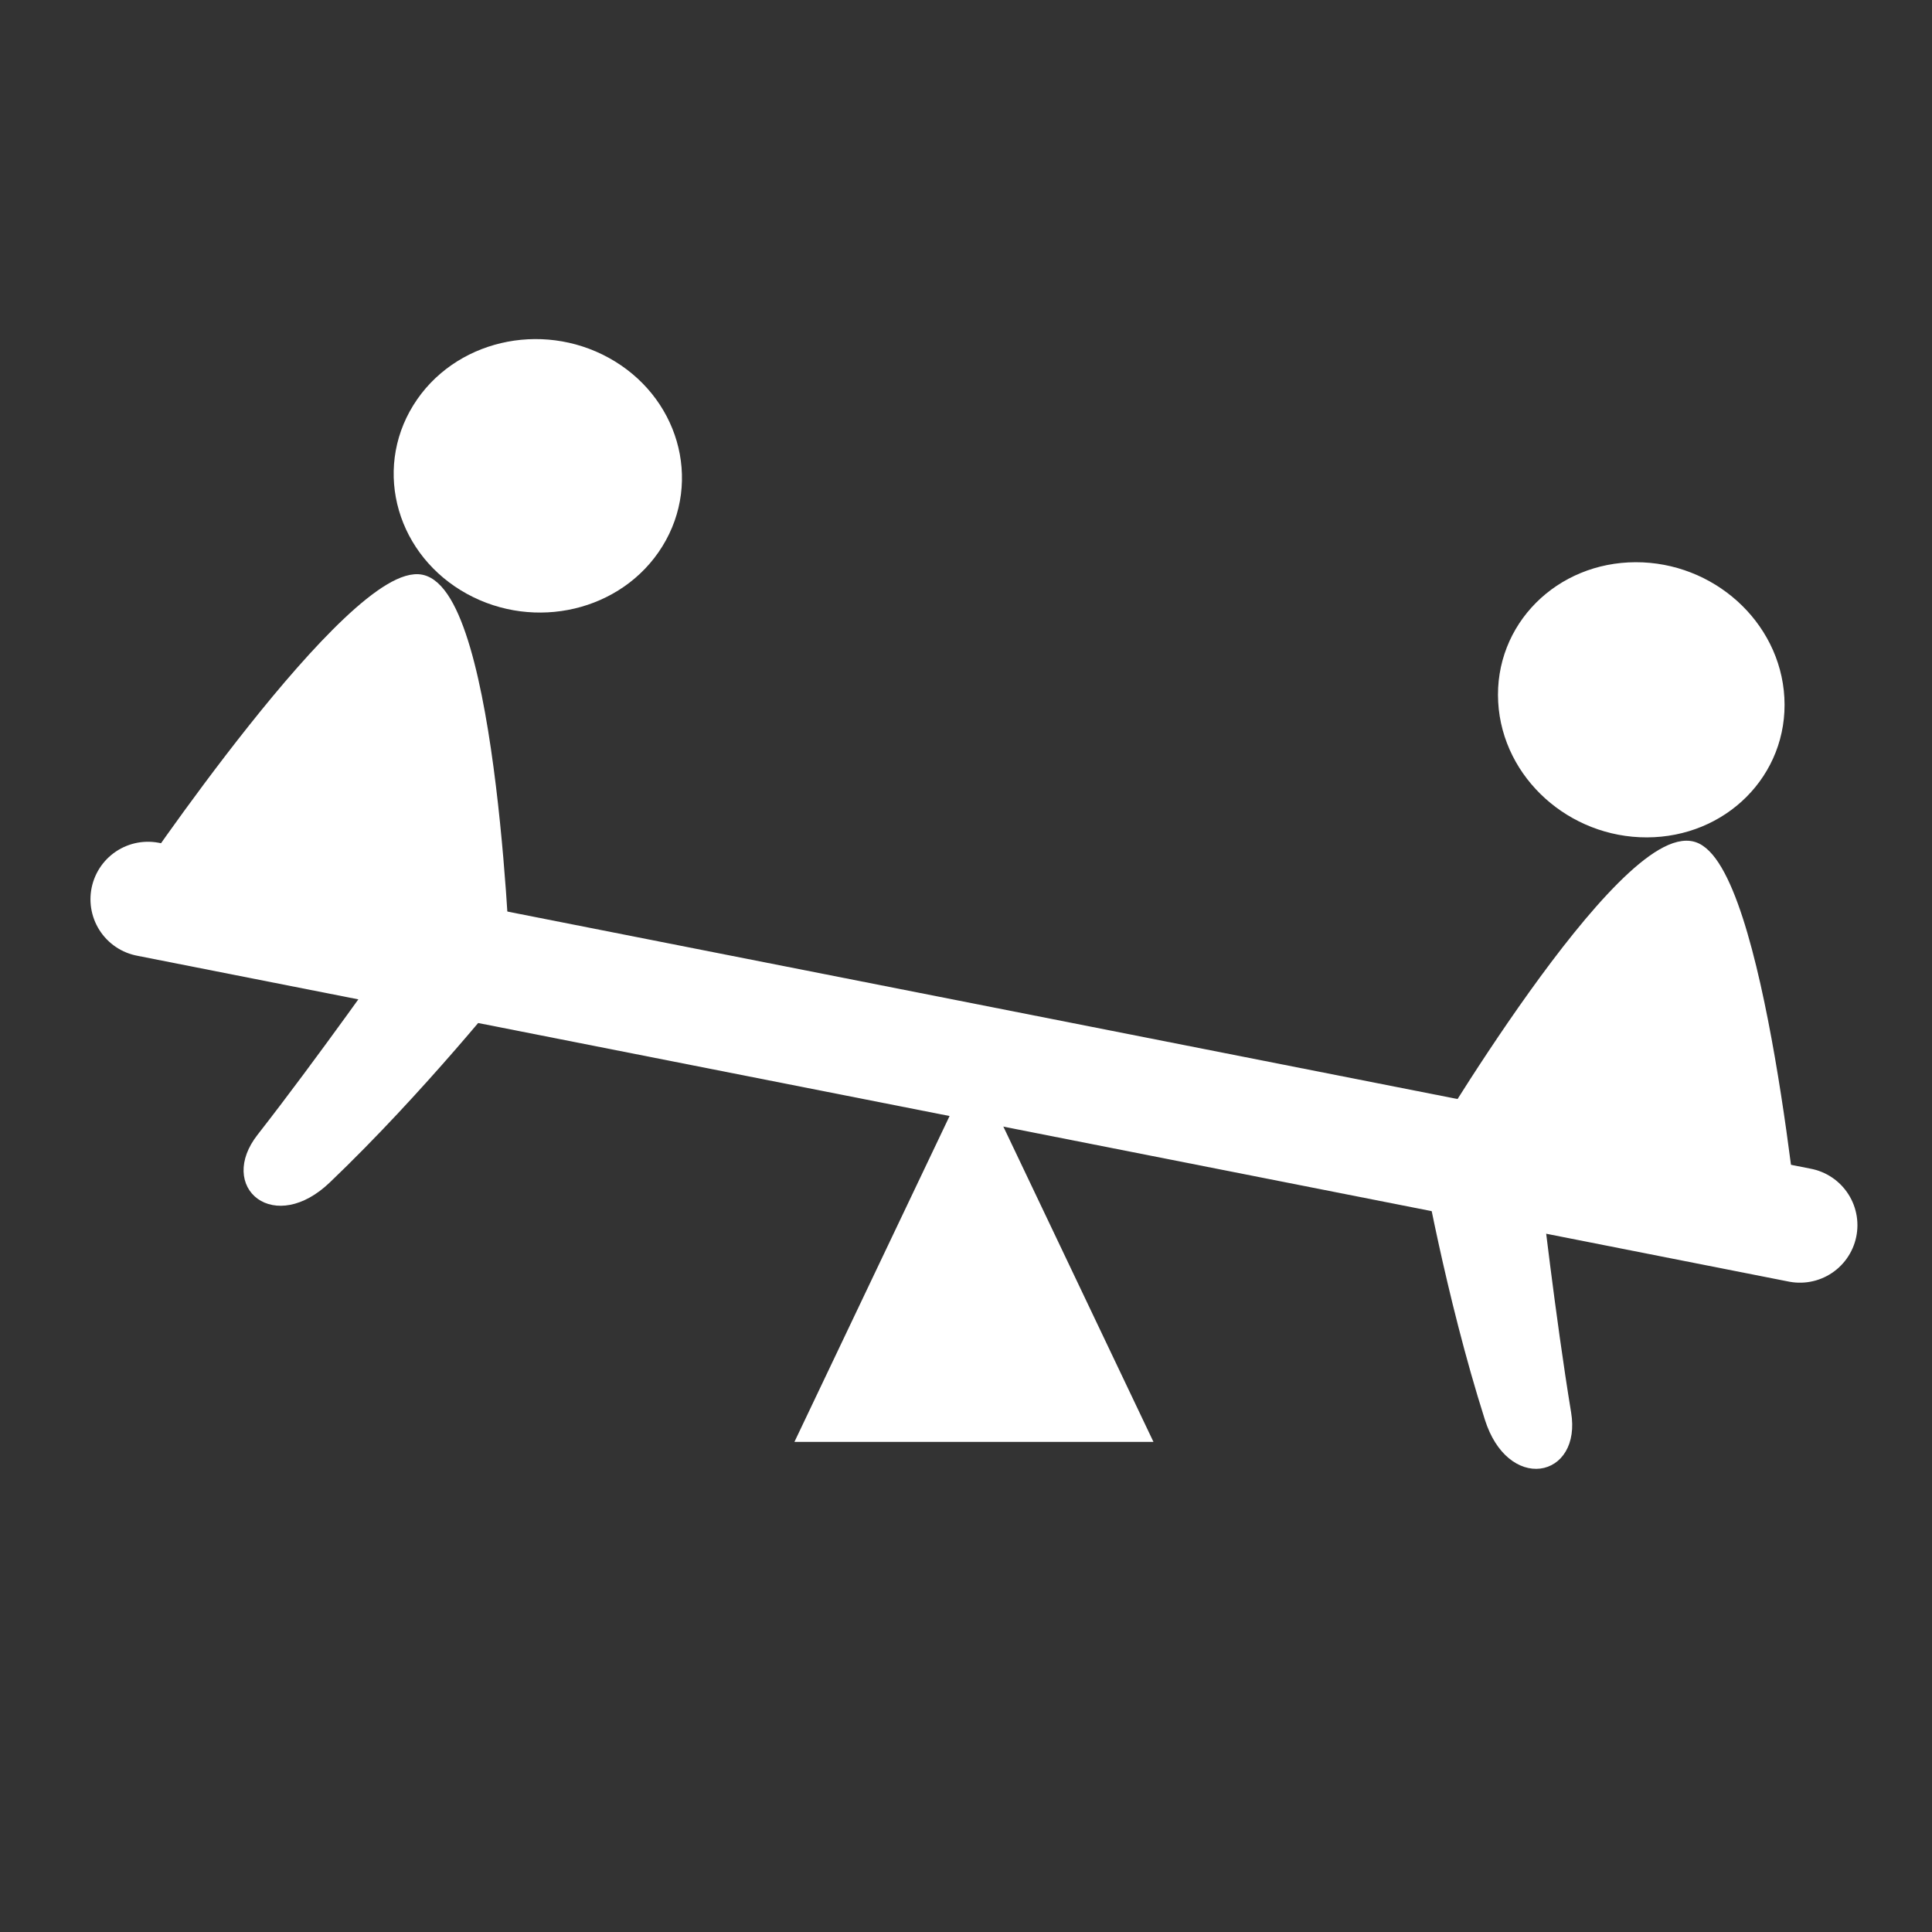 <svg width="580" height="580" viewBox="0 0 580 580" fill="none" xmlns="http://www.w3.org/2000/svg">
<rect x="0" y="0" width="580" height="580" fill="#333333" stroke="none"/>
<path d="M44.421 269.963L540.351 367.81L44.421 269.963Z" fill="white"/>
<path d="M44.421 269.963L540.351 367.81" stroke="white" stroke-width="34.524" stroke-miterlimit="1.1" stroke-linecap="round"/>
<path fill-rule="evenodd" clip-rule="evenodd" d="M292.386 322.025L240.092 431.862H344.68L292.386 322.025Z" fill="white" stroke="white" stroke-width="2.023"/>
<path fill-rule="evenodd" clip-rule="evenodd" d="M126.519 174.099C105.996 169.83 40.835 266.732 40.835 266.732L118.788 287.049C118.788 287.049 96.486 318.729 78.568 341.644C67.393 355.936 82.556 368.492 97.869 353.87C126.155 326.862 151.802 294.63 151.802 294.63C151.802 294.63 148.193 178.608 126.519 174.099Z" fill="white" stroke="white" stroke-width="3.178"/>
<path d="M133.112 127.246C124.161 141.659 129.608 160.343 145.272 168.963C160.936 177.584 180.879 172.874 189.805 158.446C198.756 144.033 193.309 125.349 177.645 116.729C161.981 108.108 142.037 112.818 133.112 127.246Z" fill="white" stroke="white" stroke-width="21.241"/>
<path fill-rule="evenodd" clip-rule="evenodd" d="M508.386 254.276C528.44 260.382 539.132 376.678 539.132 376.678L460.993 357.085C460.993 357.085 465.365 395.585 470.094 424.291C473.044 442.194 453.718 445.933 447.296 425.753C435.434 388.479 428.391 347.89 428.391 347.89C428.391 347.89 487.207 247.829 508.386 254.276Z" fill="white" stroke="white" stroke-width="3.178"/>
<path d="M525.075 210.004C526.016 226.946 512.275 240.724 494.397 240.768C476.519 240.813 461.281 227.108 460.37 210.165C459.43 193.223 473.17 179.445 491.048 179.401C508.926 179.356 524.165 193.062 525.075 210.004Z" fill="white" stroke="white" stroke-width="21.24"/>
</svg>
